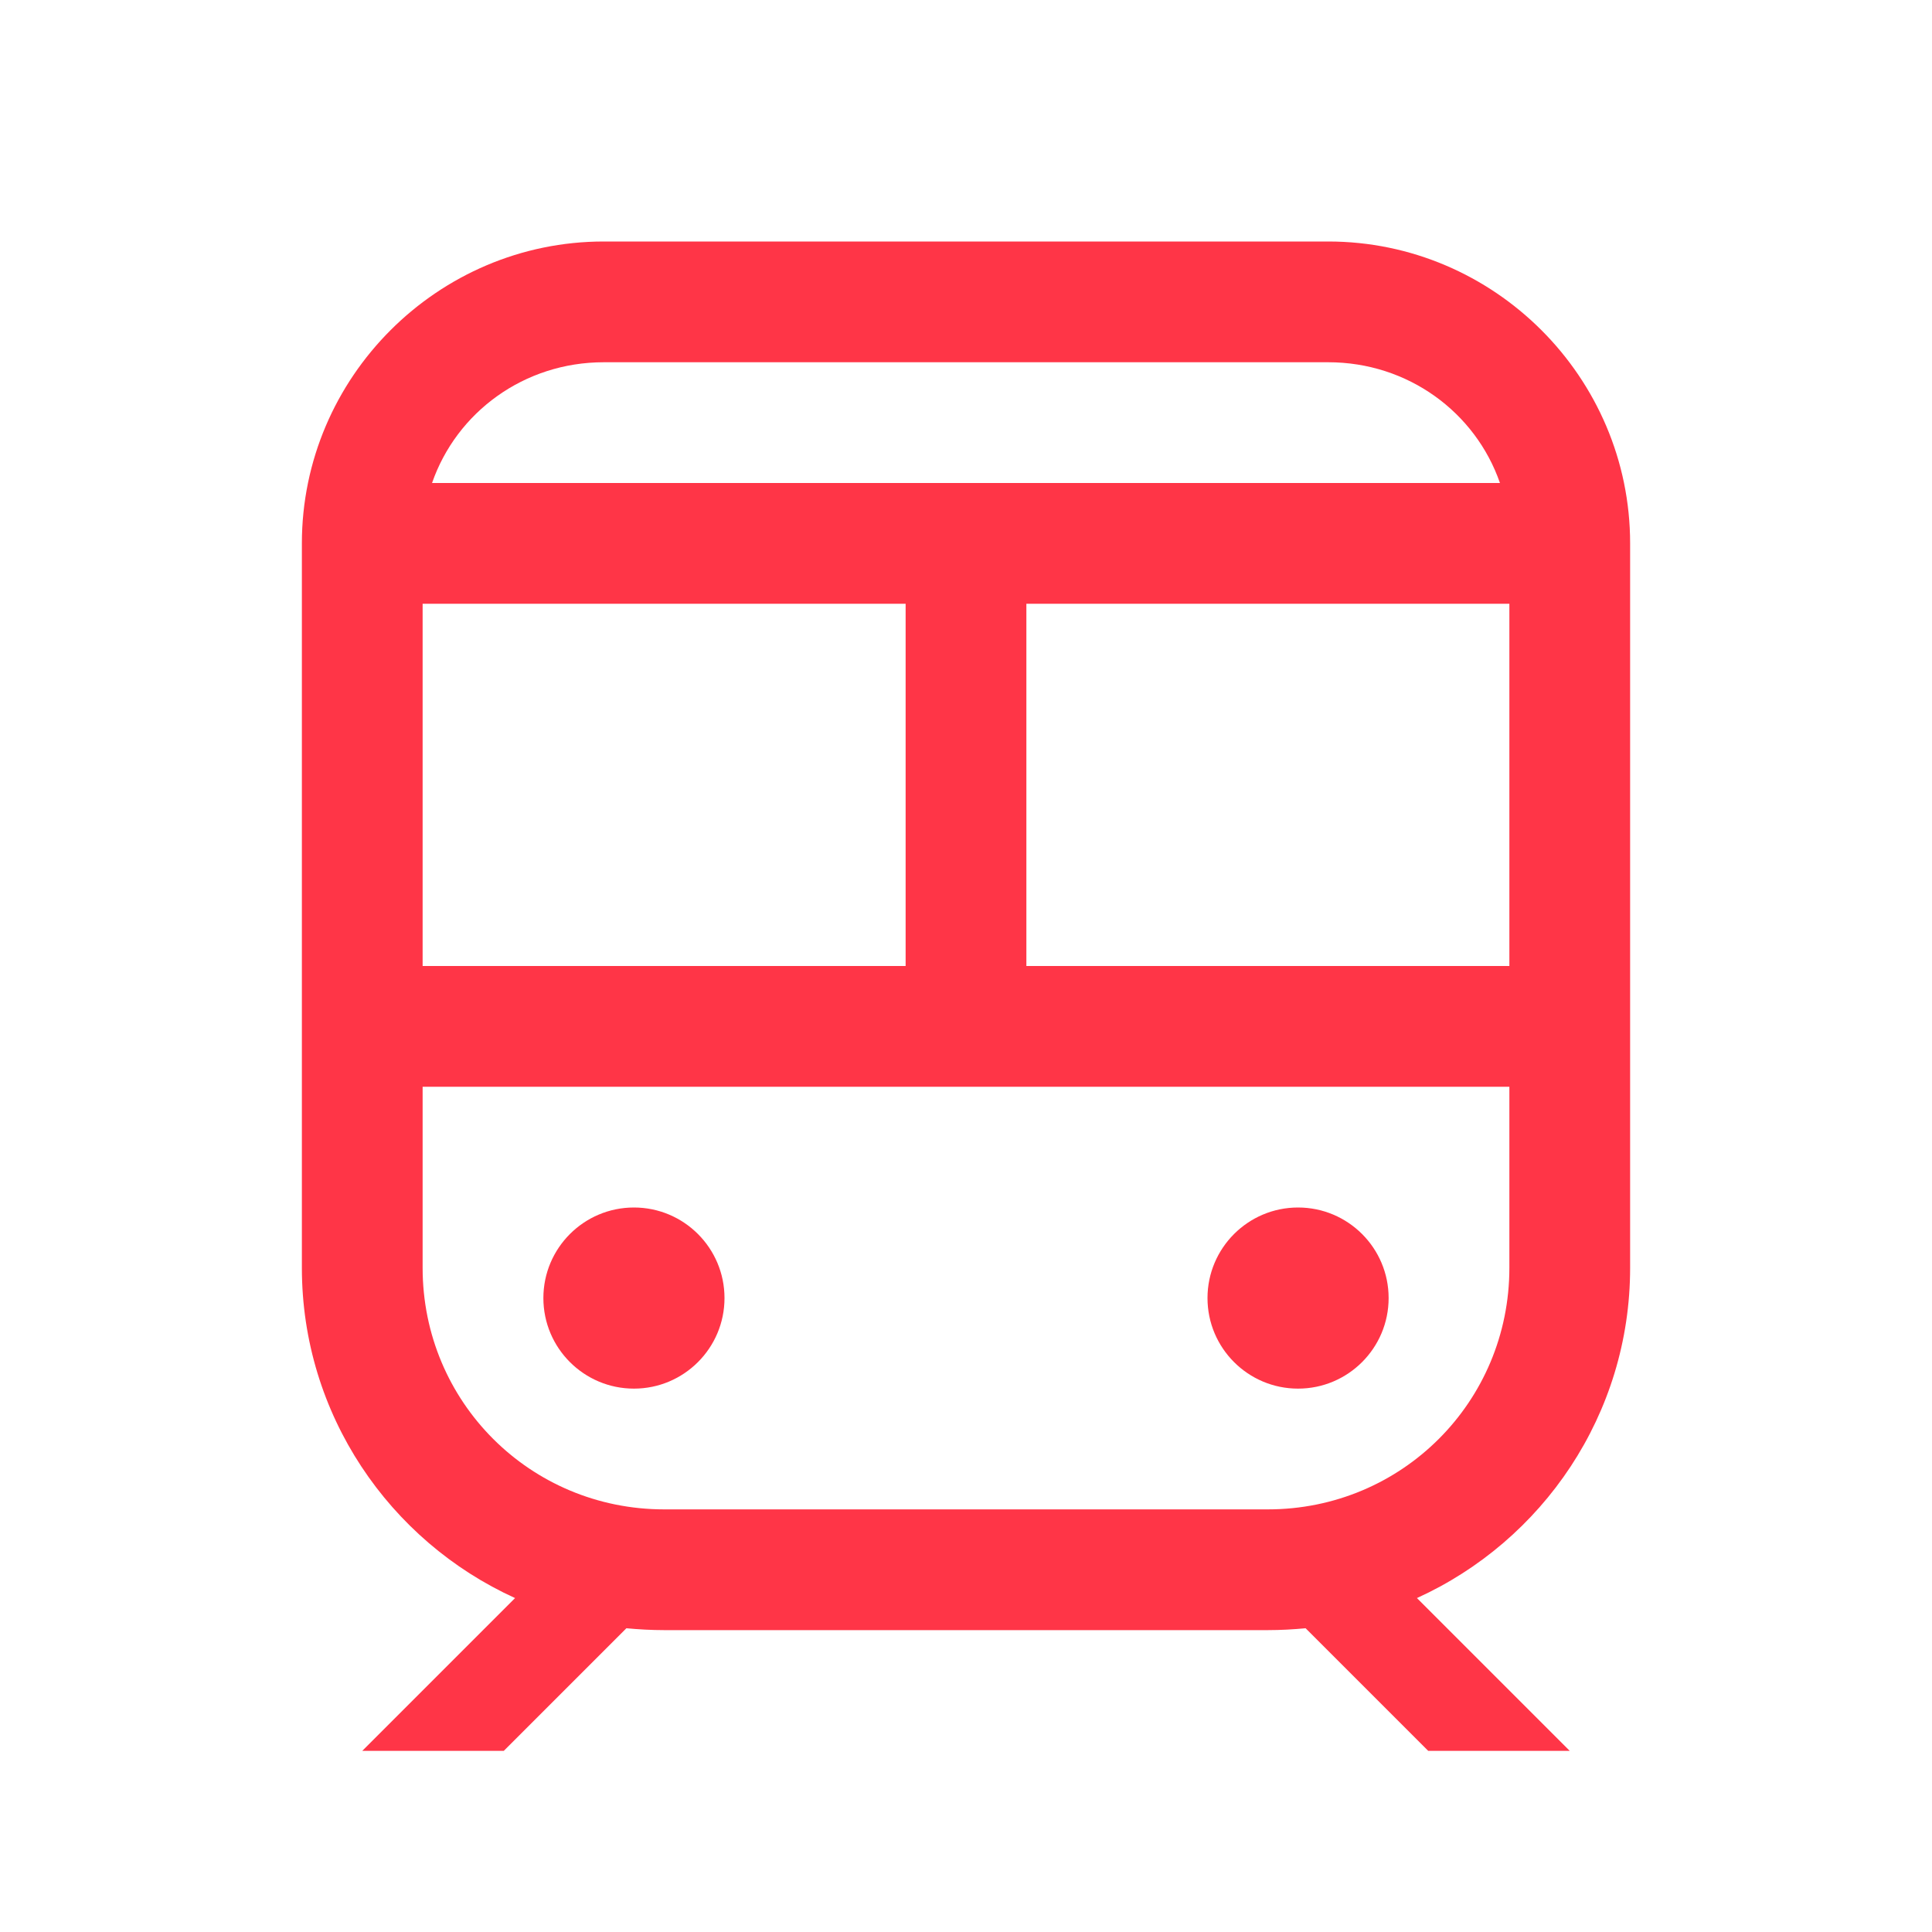 <svg xmlns="http://www.w3.org/2000/svg" xmlns:xlink="http://www.w3.org/1999/xlink" viewBox="0 0 32 32" fill="#FF3547">
  <path d="M10 4C7.25 4 5 6.25 5 9L5 21C5 23.426 6.449 25.523 8.531 26.469L6 29L8.344 29L10.375 26.969C10.574 26.988 10.793 27 11 27L21 27C21.207 27 21.426 26.988 21.625 26.969L23.656 29L26 29L23.469 26.469C25.551 25.523 27 23.426 27 21L27 9C27 6.25 24.75 4 22 4 Z M 10 6L22 6C23.32 6 24.438 6.828 24.844 8L7.156 8C7.562 6.828 8.68 6 10 6 Z M 7 10L15 10L15 16L7 16 Z M 17 10L25 10L25 16L17 16 Z M 7 18L25 18L25 21C25 23.219 23.219 25 21 25L11 25C8.781 25 7 23.219 7 21 Z M 10.5 20C9.672 20 9 20.672 9 21.5C9 22.328 9.672 23 10.5 23C11.328 23 12 22.328 12 21.5C12 20.672 11.328 20 10.5 20 Z M 21.5 20C20.672 20 20 20.672 20 21.5C20 22.328 20.672 23 21.5 23C22.328 23 23 22.328 23 21.5C23 20.672 22.328 20 21.5 20Z" fill="#FF3547" />
</svg>